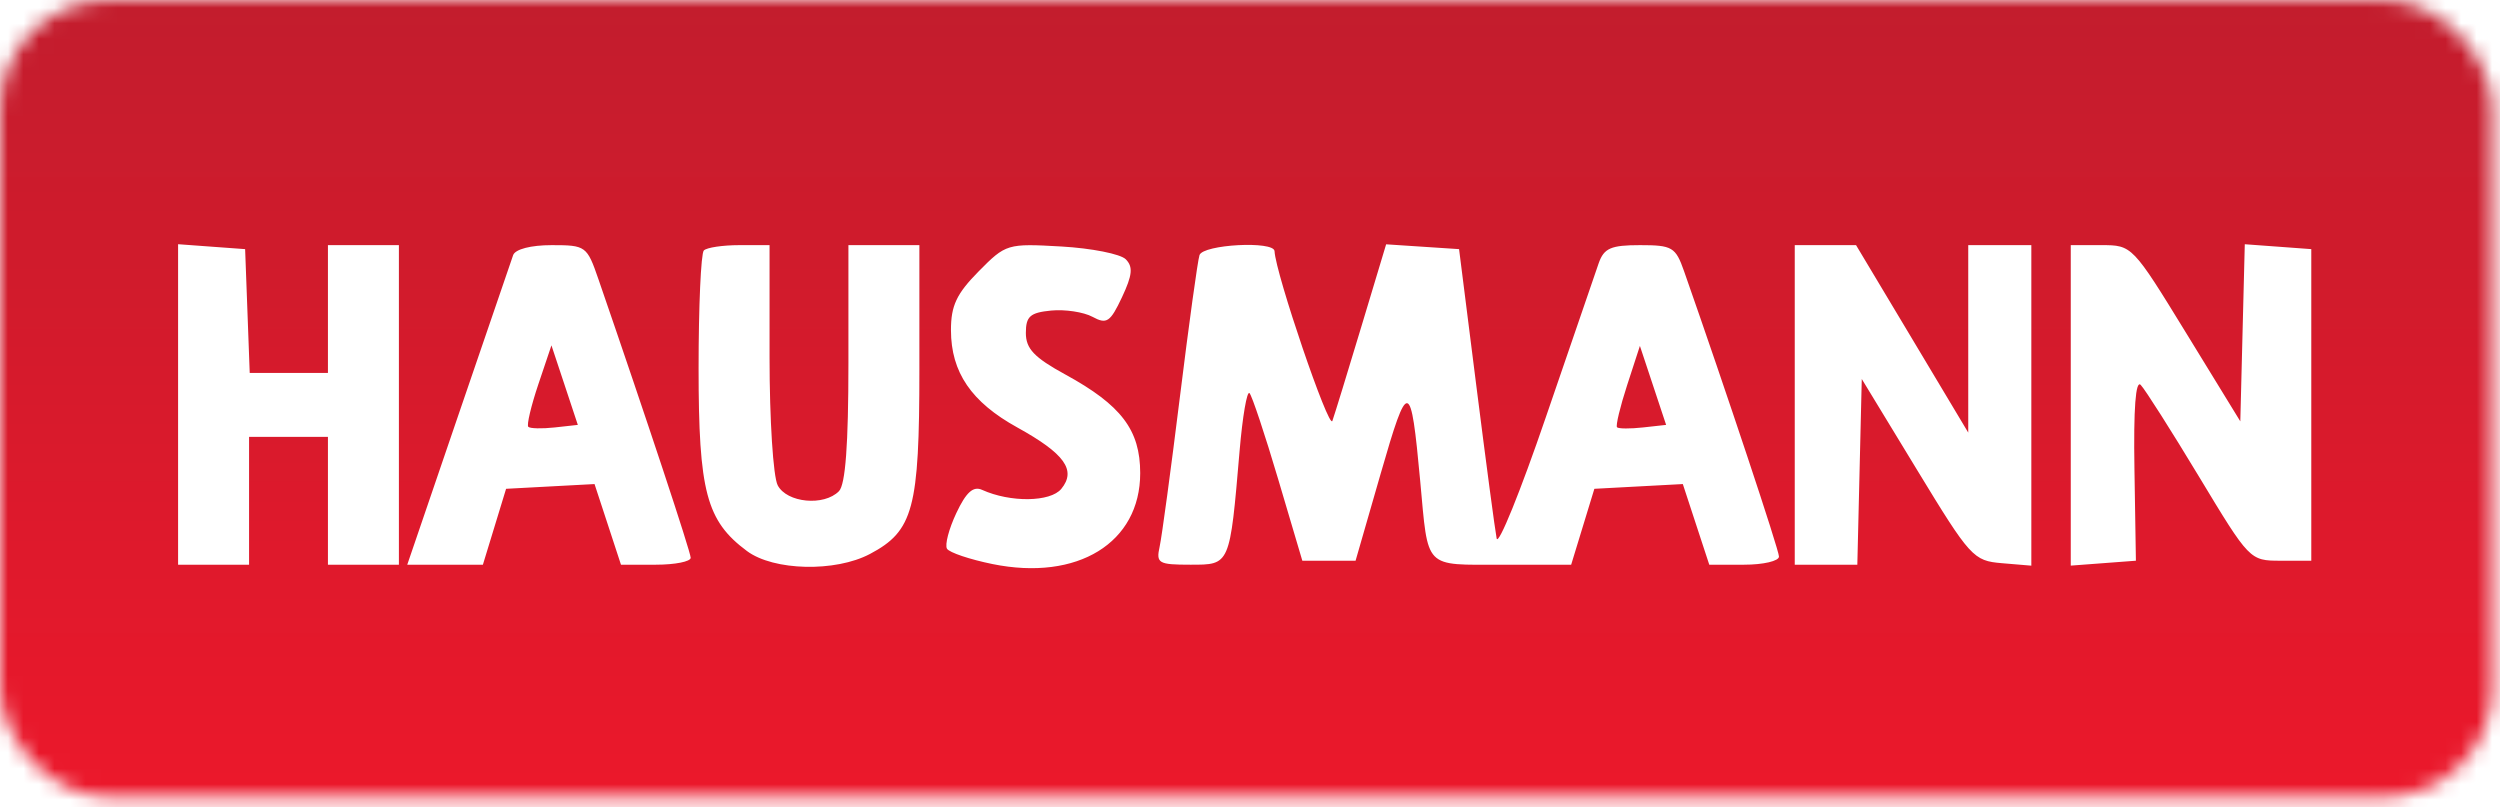 <svg width="161" height="52" viewBox="0 0 161 52" fill="none" xmlns="http://www.w3.org/2000/svg">
<mask id="mask0_0_316" style="mask-type:alpha" maskUnits="userSpaceOnUse" x="0" y="0" width="161" height="52">
<rect width="160.508" height="51.33" rx="7" fill="#D9D9D9"/>
</mask>
<g mask="url(#mask0_0_316)">
<path fill-rule="evenodd" clip-rule="evenodd" d="M-0.974 -2.656C-3.3 -1.367 -3.259 -1.879 -3.259 26.199V52.878L-2.012 54.14L-0.766 55.404H79.98H160.725L162.15 54.162L163.575 52.92L163.716 26.894C163.869 -1.52 163.857 -1.649 160.978 -2.758C159.078 -3.49 0.351 -3.39 -0.974 -2.656ZM15.934 20.031L16.082 24.019H18.601H21.119V19.903V15.787H23.404H25.689V26.077V36.367H23.404H21.119V32.251V28.135H18.579H16.04V32.251V36.367H13.754H11.469V26.047V15.727L13.627 15.886L15.786 16.044L15.934 20.031ZM38.536 17.973C41.662 27.038 44.48 35.549 44.48 35.921C44.48 36.166 43.47 36.367 42.236 36.367H39.991L39.14 33.77L38.288 31.174L35.44 31.326L32.592 31.479L31.845 33.923L31.098 36.367H28.662H26.227L29.522 26.72C31.334 21.414 32.92 16.784 33.046 16.43C33.183 16.047 34.187 15.787 35.529 15.787C37.724 15.787 37.802 15.844 38.536 17.973ZM49.559 23.024C49.559 27.028 49.794 30.705 50.085 31.256C50.68 32.384 53.063 32.611 54.028 31.633C54.447 31.209 54.638 28.638 54.638 23.401V15.787H56.923H59.208V23.787C59.208 32.756 58.823 34.194 56.026 35.675C53.796 36.856 49.824 36.763 48.107 35.489C45.488 33.545 44.99 31.663 44.989 23.719C44.989 19.733 45.141 16.318 45.327 16.13C45.513 15.941 46.541 15.787 47.612 15.787H49.559V23.024ZM72.5 16.698C72.98 17.184 72.926 17.718 72.255 19.144C71.499 20.749 71.272 20.9 70.358 20.404C69.786 20.095 68.587 19.913 67.692 20C66.337 20.133 66.065 20.375 66.065 21.444C66.065 22.457 66.601 23.022 68.604 24.116C72.212 26.089 73.429 27.691 73.429 30.471C73.429 34.958 69.394 37.441 63.915 36.325C62.454 36.027 61.136 35.583 60.986 35.338C60.837 35.094 61.107 34.061 61.587 33.042C62.219 31.699 62.675 31.288 63.246 31.547C65.071 32.372 67.646 32.339 68.349 31.481C69.331 30.281 68.564 29.213 65.514 27.528C62.555 25.895 61.246 23.977 61.242 21.266C61.24 19.685 61.6 18.921 63.023 17.478C64.777 15.702 64.869 15.675 68.347 15.874C70.294 15.985 72.162 16.356 72.5 16.698ZM82.08 16.173C82.147 17.617 85.59 27.722 85.805 27.106C85.954 26.681 86.794 23.949 87.671 21.034L89.267 15.734L91.616 15.889L93.964 16.044L95.082 24.899C95.698 29.769 96.283 34.168 96.384 34.675C96.485 35.181 97.913 31.659 99.558 26.849C101.203 22.038 102.733 17.581 102.958 16.944C103.299 15.981 103.744 15.787 105.616 15.787C107.693 15.787 107.909 15.914 108.451 17.459C111.175 25.223 114.566 35.417 114.566 35.843C114.566 36.131 113.556 36.367 112.321 36.367H110.077L109.225 33.77L108.374 31.174L105.525 31.326L102.677 31.479L101.93 33.923L101.183 36.367H96.736C91.654 36.367 91.992 36.713 91.46 30.965C90.853 24.397 90.684 24.365 88.92 30.487L87.299 36.11H85.584H83.87L82.315 30.862C81.46 27.976 80.628 25.48 80.467 25.317C80.305 25.154 80.019 26.821 79.831 29.022C79.197 36.439 79.228 36.367 76.664 36.367C74.605 36.367 74.445 36.274 74.68 35.209C74.821 34.573 75.408 30.231 75.986 25.562C76.563 20.893 77.13 16.784 77.247 16.43C77.475 15.74 82.049 15.496 82.08 16.173ZM123.143 21.823L126.755 27.86V21.823V15.787H128.786H130.818V26.108V36.429L128.917 36.269C127.086 36.115 126.884 35.894 123.457 30.259L119.898 24.407L119.755 30.387L119.612 36.367H117.597H115.582V26.077V15.787H117.556H119.53L123.143 21.823ZM140.797 21.461L144.276 27.135L144.42 21.432L144.564 15.729L146.705 15.886L148.847 16.044V26.077V36.11H146.864C144.891 36.11 144.864 36.081 141.623 30.707C139.831 27.736 138.139 25.073 137.864 24.791C137.535 24.452 137.395 26.3 137.458 30.193L137.552 36.11L135.454 36.268L133.357 36.426V26.106V15.787H135.337C137.309 15.787 137.332 15.811 140.797 21.461ZM34.665 24.761C34.2 26.147 33.91 27.373 34.022 27.486C34.133 27.6 34.897 27.619 35.719 27.528L37.212 27.363L36.363 24.802L35.513 22.242L34.665 24.761ZM104.786 24.808C104.334 26.201 104.042 27.42 104.137 27.517C104.233 27.614 104.983 27.619 105.805 27.528L107.298 27.363L106.454 24.819L105.61 22.276L104.786 24.808Z" fill="url(#paint0_linear_0_316)"/>
</g>
<defs>
<linearGradient id="paint0_linear_0_316" x1="80.254" y1="-3.259" x2="80.254" y2="55.404" gradientUnits="userSpaceOnUse">
<stop stop-color="#C01D2D"/>
<stop offset="1" stop-color="#EF172B"/>
</linearGradient>
</defs>
</svg>
